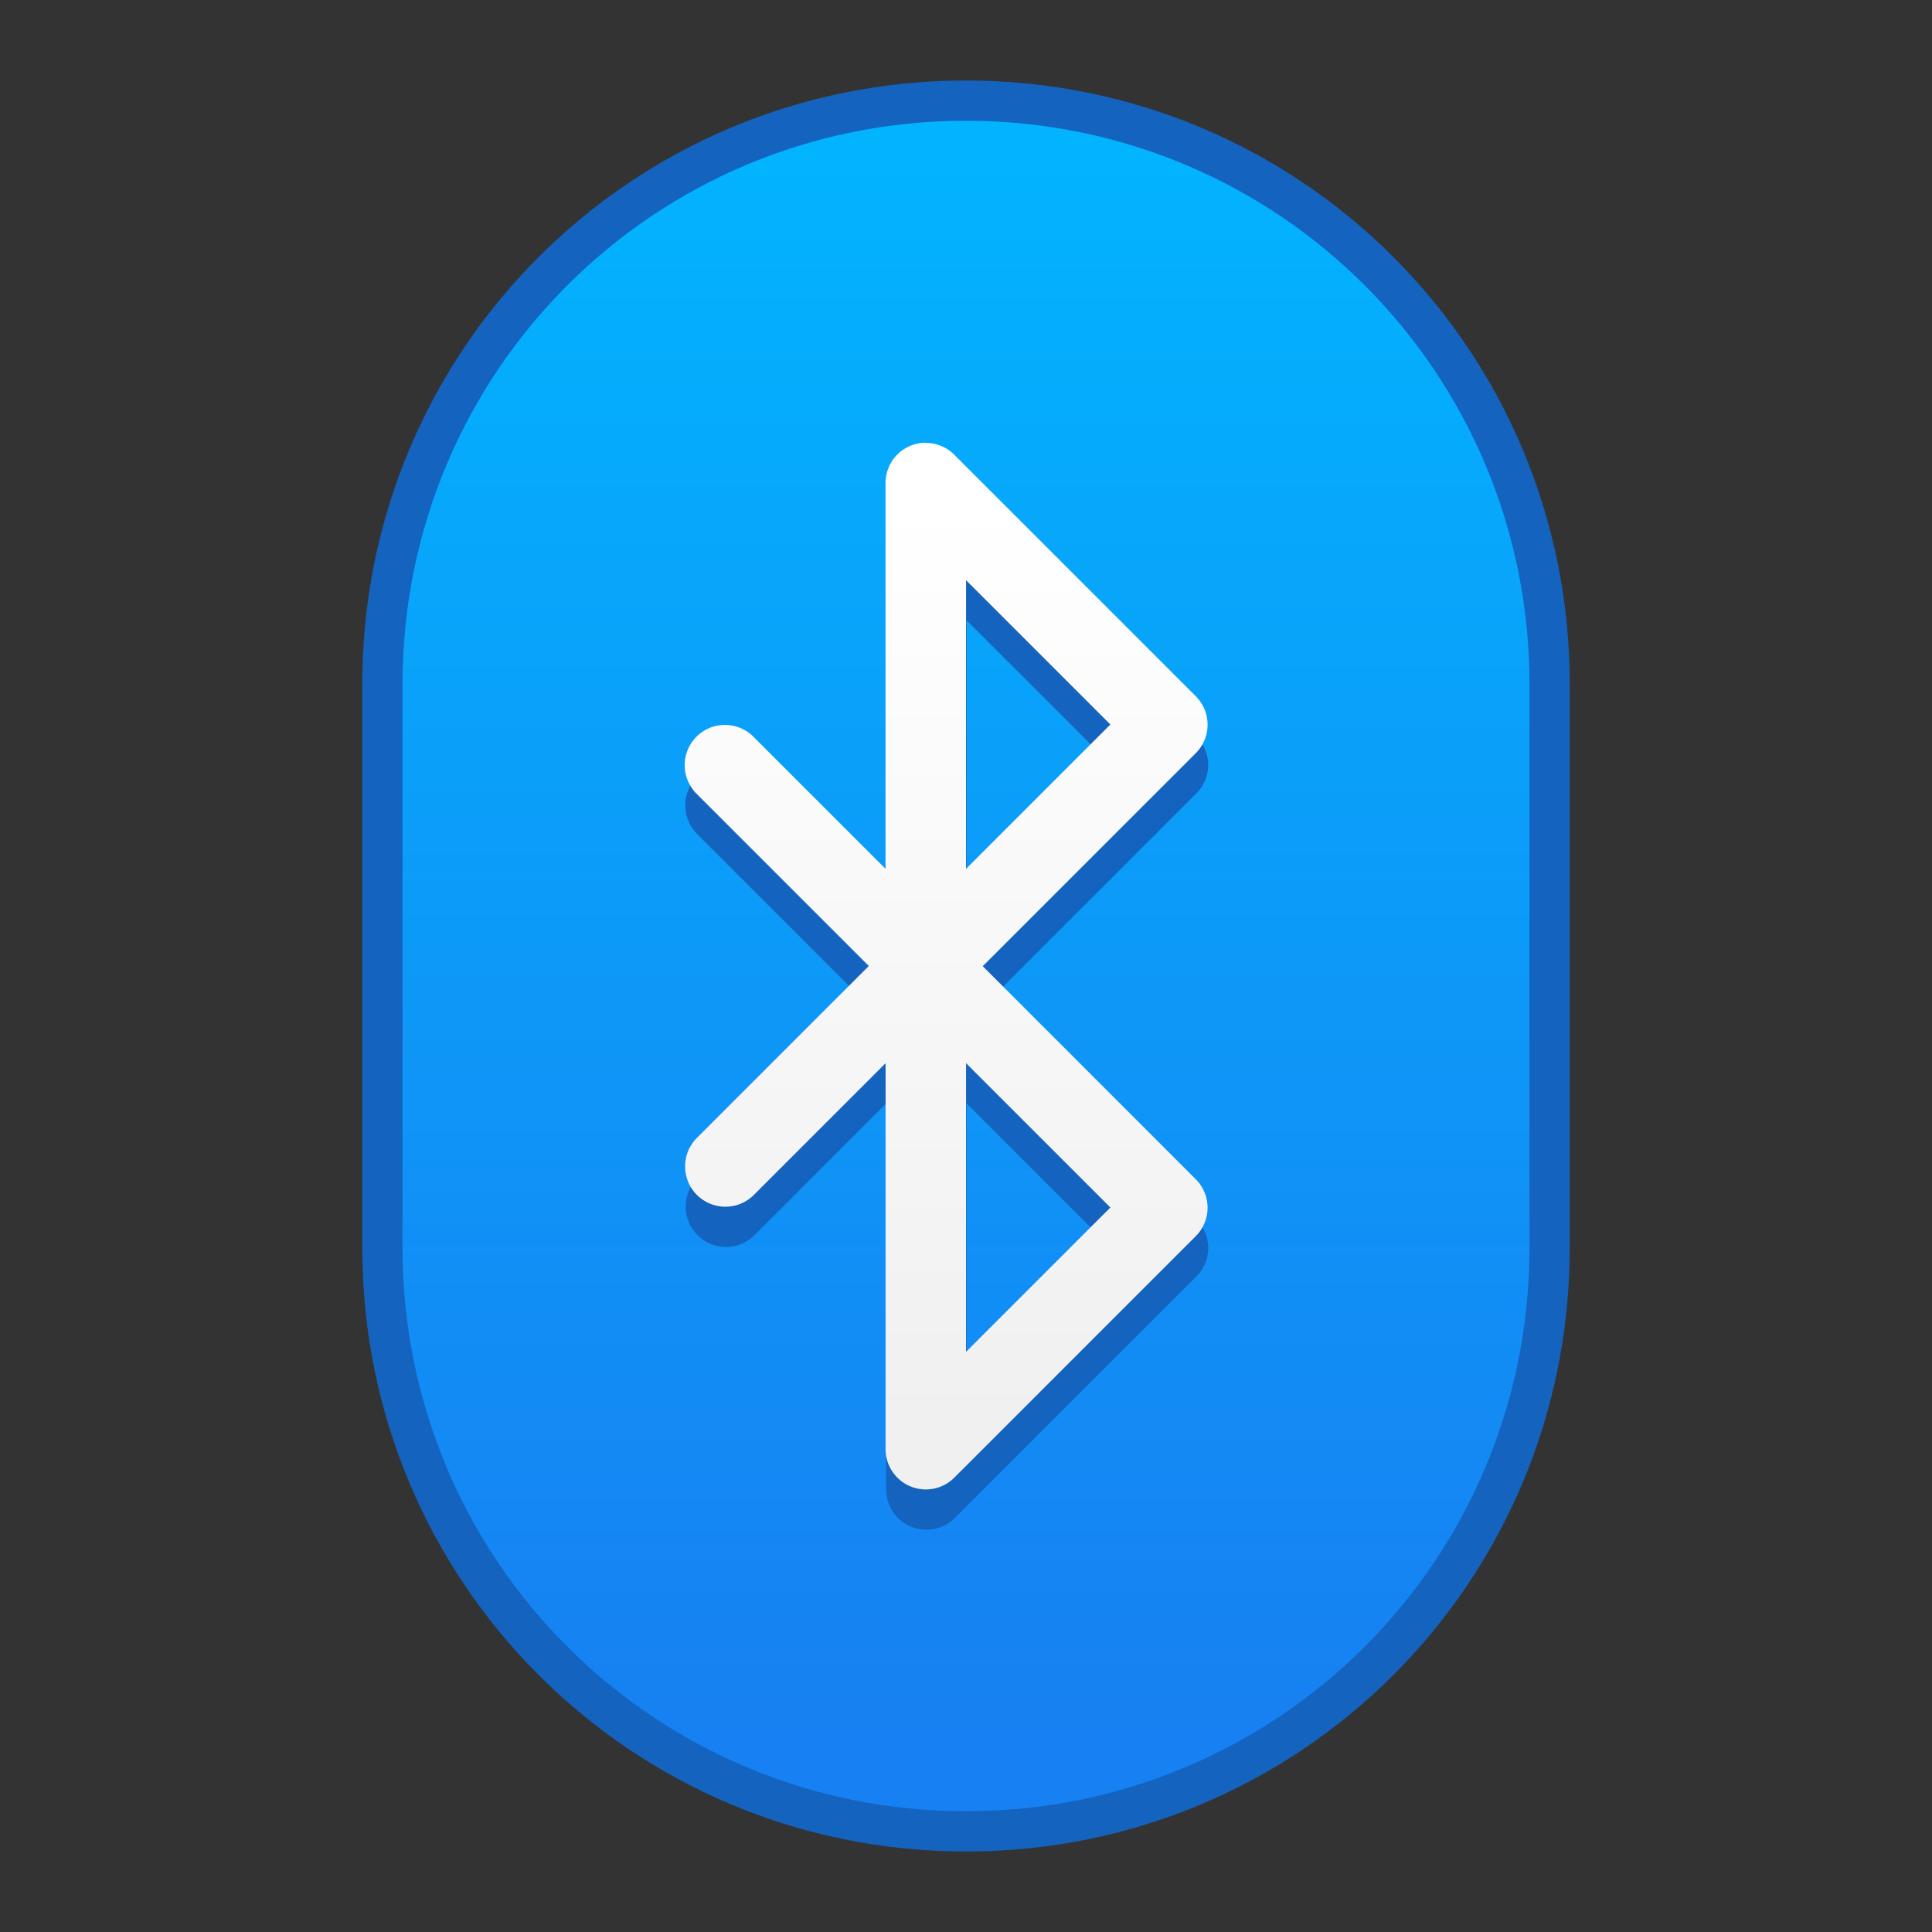 <?xml version="1.0" encoding="UTF-8" standalone="no"?>
<!-- Created with Inkscape (http://www.inkscape.org/) -->

<svg
   xmlns:dc="http://purl.org/dc/elements/1.1/"
   xmlns:cc="http://creativecommons.org/ns#"
   xmlns:rdf="http://www.w3.org/1999/02/22-rdf-syntax-ns#"
   xmlns:svg="http://www.w3.org/2000/svg"
   xmlns="http://www.w3.org/2000/svg"
   xmlns:xlink="http://www.w3.org/1999/xlink"
   xmlns:sodipodi="http://sodipodi.sourceforge.net/DTD/sodipodi-0.dtd"
   xmlns:inkscape="http://www.inkscape.org/namespaces/inkscape"
   width="48"
   height="48"
   viewBox="0 0 48 48"
   version="1.1"
   id="svg8"
   inkscape:version="0.92.2 2405546, 2018-03-11"
   sodipodi:docname="preferences-system-bluetooth.svg">
  <rect x="0" y="0" width="48" height="48" fill="#333333" stroke="none"/>
  <title
     id="title7895">Antu icon Theme</title>
  <defs
     id="defs2">
    <linearGradient
       inkscape:collect="always"
       xlink:href="#linearGradient4565"
       id="linearGradient17834"
       x1="24"
       y1="309.65"
       x2="24"
       y2="270.65"
       gradientUnits="userSpaceOnUse" />
    <linearGradient
       id="linearGradient4565"
       inkscape:collect="always">
      <stop
         id="stop4561"
         offset="0"
         style="stop-color:#1780f2;stop-opacity:1" />
      <stop
         id="stop4563"
         offset="1"
         style="stop-color:#02b3fe;stop-opacity:1" />
    </linearGradient>
    <linearGradient
       inkscape:collect="always"
       xlink:href="#linearGradient7100-7"
       id="linearGradient17909"
       x1="23"
       y1="301.65"
       x2="23"
       y2="278.65"
       gradientUnits="userSpaceOnUse"
       gradientTransform="translate(3.4819679e-4,0.414)" />
    <linearGradient
       inkscape:collect="always"
       id="linearGradient7100-7">
      <stop
         style="stop-color:#f0f0f0;stop-opacity:1"
         offset="0"
         id="stop7096-2" />
      <stop
         style="stop-color:#ffffff;stop-opacity:1"
         offset="1"
         id="stop7098-2" />
    </linearGradient>
  </defs>
  <sodipodi:namedview
     id="base"
     pagecolor="#ffffff"
     bordercolor="#666666"
     borderopacity="1.0"
     inkscape:pageopacity="0.0"
     inkscape:pageshadow="2"
     inkscape:zoom="8.0000002"
     inkscape:cx="4.0750287"
     inkscape:cy="30.589266"
     inkscape:document-units="px"
     inkscape:current-layer="layer1"
     showgrid="true"
     units="px"
     inkscape:window-width="1360"
     inkscape:window-height="711"
     inkscape:window-x="0"
     inkscape:window-y="28"
     inkscape:window-maximized="1"
     objecttolerance="10"
     gridtolerance="10"
     guidetolerance="10"
     inkscape:snap-bbox="true"
     inkscape:bbox-paths="true"
     inkscape:bbox-nodes="true"
     inkscape:snap-bbox-edge-midpoints="true"
     inkscape:snap-bbox-midpoints="true"
     inkscape:object-paths="true"
     inkscape:snap-intersection-paths="true">
    <inkscape:grid
       type="xygrid"
       id="grid7897"
       empspacing="4" />
  </sodipodi:namedview>
  <g
     inkscape:label="Capa 1"
     inkscape:groupmode="layer"
     id="layer1"
     transform="translate(0,-266.65)">
    <g
       id="g18541"
       transform="translate(32,1.809)">
      <g
         id="g17917"
         transform="translate(-32,-1.809)">
        <path
           style="opacity:1;vector-effect:none;fill:#1463bf;fill-opacity:1;stroke:none;stroke-width:1;stroke-linecap:round;stroke-linejoin:round;stroke-miterlimit:4;stroke-dasharray:none;stroke-dashoffset:0;stroke-opacity:1;paint-order:markers stroke fill"
           d="m 24,268.65 c 8.31,0 15,6.69 15,15 v 14 c 0,8.31 -6.69,15 -15,15 -8.31,0 -15,-6.69 -15,-15 v -14 c 0,-8.31 6.69,-15 15,-15 z"
           id="rect17794"
           inkscape:connector-curvature="0" />
        <path
           style="opacity:1;vector-effect:none;fill:url(#linearGradient17834);fill-opacity:1;stroke:none;stroke-width:1;stroke-linecap:round;stroke-linejoin:round;stroke-miterlimit:4;stroke-dasharray:none;stroke-dashoffset:0;stroke-opacity:1;paint-order:markers stroke fill"
           d="m 24,269.65 c 7.756,0 14,6.244 14,14 v 14 c 0,7.756 -6.244,14 -14,14 -7.756,0 -14,-6.244 -14,-14 v -14 c 0,-7.756 6.244,-14 14,-14 z"
           id="rect17796"
           inkscape:connector-curvature="0" />
        <path
           style="color:#000000;font-style:normal;font-variant:normal;font-weight:normal;font-stretch:normal;font-size:medium;line-height:normal;font-family:sans-serif;font-variant-ligatures:normal;font-variant-position:normal;font-variant-caps:normal;font-variant-numeric:normal;font-variant-alternates:normal;font-feature-settings:normal;text-indent:0;text-align:start;text-decoration:none;text-decoration-line:none;text-decoration-style:solid;text-decoration-color:#000000;letter-spacing:normal;word-spacing:normal;text-transform:none;writing-mode:lr-tb;direction:ltr;text-orientation:mixed;dominant-baseline:auto;baseline-shift:baseline;text-anchor:start;white-space:normal;shape-padding:0;clip-rule:nonzero;display:inline;overflow:visible;visibility:visible;opacity:1;isolation:auto;mix-blend-mode:normal;color-interpolation:sRGB;color-interpolation-filters:linearRGB;solid-color:#000000;solid-opacity:1;vector-effect:none;fill:#1463bf;fill-opacity:1;fill-rule:nonzero;stroke:none;stroke-width:2;stroke-linecap:round;stroke-linejoin:round;stroke-miterlimit:4;stroke-dasharray:none;stroke-dashoffset:0;stroke-opacity:1;color-rendering:auto;image-rendering:auto;shape-rendering:auto;text-rendering:auto;enable-background:accumulate"
           d="m 23,278.65 a 1,1 0 0 0 -0.984,1 v 9.586 l -3.293,-3.293 a 1,1 0 0 0 -0.074,-0.066 1,1 0 0 0 -0.168,-0.107 1,1 0 0 0 -0.092,-0.041 1,1 0 0 0 -0.393,-0.068 1,1 0 0 0 -0.197,0.025 1,1 0 0 0 -0.189,0.064 1,1 0 0 0 -0.172,0.102 1,1 0 0 0 -0.402,0.666 1,1 0 0 0 -0.008,0.1 1,1 0 0 0 0.031,0.299 1,1 0 0 0 0.031,0.094 1,1 0 0 0 0.145,0.262 1,1 0 0 0 0.064,0.076 1,1 0 0 0 0.01,0.01 l 4.291,4.291 -4.281,4.281 a 1,1 0 0 0 -0.01,0.01 1,1 0 0 0 -0.064,0.076 1,1 0 0 0 -0.057,0.082 1,1 0 0 0 -0.049,0.086 1,1 0 0 0 -0.039,0.092 1,1 0 0 0 -0.031,0.096 1,1 0 0 0 -0.021,0.098 1,1 0 0 0 -0.01,0.1 1,1 0 0 0 0,0.1 1,1 0 0 0 0.008,0.1 1,1 0 0 0 0.02,0.098 1,1 0 0 0 0.029,0.096 1,1 0 0 0 0.037,0.094 1,1 0 0 0 0.047,0.088 1,1 0 0 0 0.057,0.082 1,1 0 0 0 0.672,0.393 1,1 0 0 0 0.201,0.006 1,1 0 0 0 0.291,-0.065 1,1 0 0 0 0.334,-0.215 l 3.283,-3.283 v 9.59 a 1,1 0 0 0 1.707,0.707 l 6,-6 a 1,1 0 0 0 0,-1.414 l -5.293,-5.293 5.293,-5.293 a 1,1 0 0 0 0,-1.414 l -6,-6 A 1,1 0 0 0 23,278.65 Z m 1.016,3.414 3.586,3.586 -3.586,3.586 z m 0,12 3.586,3.586 -3.586,3.586 z"
           id="path17836"
           inkscape:connector-curvature="0" />
        <path
           style="color:#000000;font-style:normal;font-variant:normal;font-weight:normal;font-stretch:normal;font-size:medium;line-height:normal;font-family:sans-serif;font-variant-ligatures:normal;font-variant-position:normal;font-variant-caps:normal;font-variant-numeric:normal;font-variant-alternates:normal;font-feature-settings:normal;text-indent:0;text-align:start;text-decoration:none;text-decoration-line:none;text-decoration-style:solid;text-decoration-color:#000000;letter-spacing:normal;word-spacing:normal;text-transform:none;writing-mode:lr-tb;direction:ltr;text-orientation:mixed;dominant-baseline:auto;baseline-shift:baseline;text-anchor:start;white-space:normal;shape-padding:0;clip-rule:nonzero;display:inline;overflow:visible;visibility:visible;opacity:1;isolation:auto;mix-blend-mode:normal;color-interpolation:sRGB;color-interpolation-filters:linearRGB;solid-color:#000000;solid-opacity:1;vector-effect:none;fill:url(#linearGradient17909);fill-opacity:1;fill-rule:nonzero;stroke:none;stroke-width:2;stroke-linecap:round;stroke-linejoin:round;stroke-miterlimit:4;stroke-dasharray:none;stroke-dashoffset:0;stroke-opacity:1;color-rendering:auto;image-rendering:auto;shape-rendering:auto;text-rendering:auto;enable-background:accumulate"
           d="m 22.985,277.65 a 1,1 0 0 0 -0.984,1 v 9.586 l -3.293,-3.293 a 1,1 0 0 0 -0.074,-0.066 1,1 0 0 0 -0.168,-0.107 1,1 0 0 0 -0.092,-0.041 1,1 0 0 0 -0.393,-0.068 1,1 0 0 0 -0.197,0.025 1,1 0 0 0 -0.189,0.064 1,1 0 0 0 -0.172,0.102 1,1 0 0 0 -0.402,0.666 1,1 0 0 0 -0.008,0.1 1,1 0 0 0 0.031,0.299 1,1 0 0 0 0.031,0.094 1,1 0 0 0 0.145,0.262 1,1 0 0 0 0.064,0.076 1,1 0 0 0 0.01,0.01 l 4.291,4.291 -4.281,4.281 a 1,1 0 0 0 -0.01,0.01 1,1 0 0 0 -0.064,0.076 1,1 0 0 0 -0.057,0.082 1,1 0 0 0 -0.049,0.086 1,1 0 0 0 -0.039,0.092 1,1 0 0 0 -0.031,0.096 1,1 0 0 0 -0.021,0.098 1,1 0 0 0 -0.01,0.1 1,1 0 0 0 0,0.1 1,1 0 0 0 0.008,0.1 1,1 0 0 0 0.02,0.098 1,1 0 0 0 0.029,0.096 1,1 0 0 0 0.037,0.094 1,1 0 0 0 0.047,0.088 1,1 0 0 0 0.057,0.082 1,1 0 0 0 0.672,0.393 1,1 0 0 0 0.201,0.006 1,1 0 0 0 0.291,-0.065 1,1 0 0 0 0.334,-0.215 l 3.283,-3.283 v 9.59 a 1,1 0 0 0 1.707,0.707 l 6,-6 a 1,1 0 0 0 0,-1.414 l -5.293,-5.293 5.293,-5.293 a 1,1 0 0 0 0,-1.414 l -6,-6 a 1,1 0 0 0 -0.723,-0.293 z m 1.016,3.414 3.586,3.586 -3.586,3.586 z m 0,12 3.586,3.586 -3.586,3.586 z"
           id="path17836-9"
           inkscape:connector-curvature="0" />
      </g>
    </g>
  </g>
</svg>
